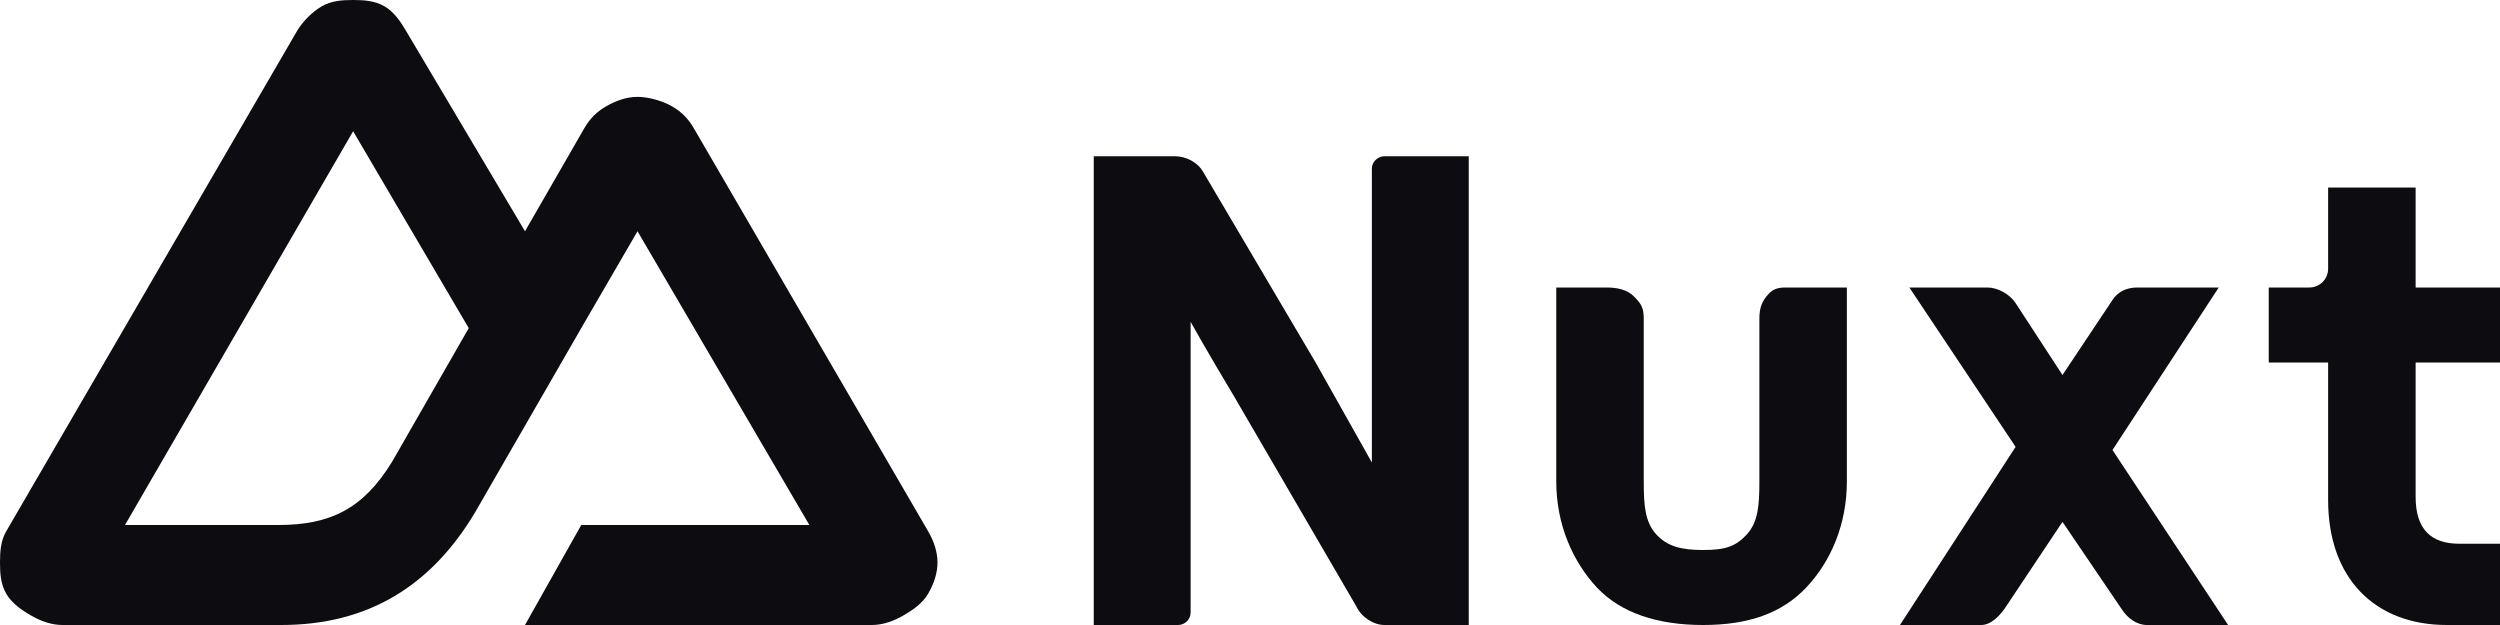 <svg width="128" height="32" viewBox="0 0 128 32" fill="none" xmlns="http://www.w3.org/2000/svg">
<g clip-path="url(#clip0_6_9014)">
<path d="M60.32 32C60.666 32 60.96 31.713 60.96 31.36V16.48C60.96 16.48 61.76 17.92 63.2 20.32L69.44 31.04C69.726 31.638 70.359 32 70.88 32H75.2V8H70.88C70.592 8 70.24 8.239 70.24 8.64V23.68L67.36 18.56L61.6 8.8C61.32 8.303 60.717 8 60.16 8H56V32H60.32Z" fill="#0D0C10"/>
<path d="M116.16 14.72H118.24C118.77 14.72 119.2 14.29 119.2 13.76V9.6H123.68V14.72H128V18.56H123.68V25.44C123.68 27.12 124.489 27.84 125.92 27.84H128V32H125.28C121.592 32 119.2 29.611 119.2 25.6V18.56H116.16V14.72Z" fill="#0D0C10"/>
<path d="M94.56 14.72V24.64C94.56 26.881 93.718 28.77 92.48 30.08C91.241 31.391 89.53 32 87.2 32C84.869 32 82.998 31.391 81.76 30.08C80.542 28.77 79.68 26.881 79.68 24.64V14.72H82.24C82.786 14.72 83.323 14.82 83.68 15.2C84.037 15.559 84.16 15.771 84.16 16.32V24.64C84.16 25.93 84.233 26.726 84.8 27.36C85.367 27.973 86.066 28.16 87.2 28.16C88.354 28.16 88.873 27.973 89.44 27.36C90.007 26.726 90.08 25.93 90.08 24.64V16.32C90.08 15.771 90.203 15.421 90.56 15.04C90.873 14.706 91.204 14.714 91.68 14.72C91.745 14.721 91.933 14.72 92 14.72H94.56Z" fill="#0D0C10"/>
<path d="M108.159 23.04L113.599 14.72H109.439C108.915 14.72 108.449 14.908 108.159 15.36L105.599 19.2L103.199 15.52C102.909 15.068 102.284 14.72 101.759 14.72H97.759L103.199 22.88L97.279 32H101.439C101.959 32 102.428 31.486 102.719 31.04L105.599 26.72L108.639 31.2C108.93 31.646 109.399 32 109.919 32H114.079L108.159 23.04Z" fill="#0D0C10"/>
<path d="M26.88 32H44.64C45.207 32 45.749 31.801 46.24 31.52C46.731 31.239 47.237 30.887 47.52 30.4C47.803 29.913 48 29.362 48 28.8C48 28.238 47.804 27.686 47.52 27.2L35.52 6.56C35.237 6.074 34.891 5.721 34.4 5.44C33.909 5.159 33.207 4.96 32.64 4.96C32.073 4.96 31.531 5.159 31.04 5.44C30.549 5.721 30.203 6.074 29.92 6.56L26.88 11.84L20.8 1.6C20.517 1.113 20.171 0.601 19.68 0.32C19.189 0.039 18.647 0 18.08 0C17.513 0 16.971 0.039 16.48 0.32C15.989 0.601 15.483 1.113 15.2 1.6L0.32 27.2C0.036 27.686 0 28.238 1.21729e-06 28.8C-0 29.362 0.037 29.913 0.32 30.4C0.603 30.886 1.109 31.239 1.6 31.52C2.091 31.801 2.633 32 3.2 32H14.4C18.838 32 22.068 30.009 24.32 26.24L29.76 16.8L32.64 11.84L41.44 26.88H29.76L26.88 32ZM14.24 26.88H6.4L18.08 6.72L24 16.8L20.079 23.636C18.583 26.082 16.878 26.88 14.24 26.88Z" fill="#0D0C10"/>
</g>
<defs>
<clipPath id="clip0_6_9014">
<rect width="128" height="32" fill="white"/>
</clipPath>
</defs>
</svg>
